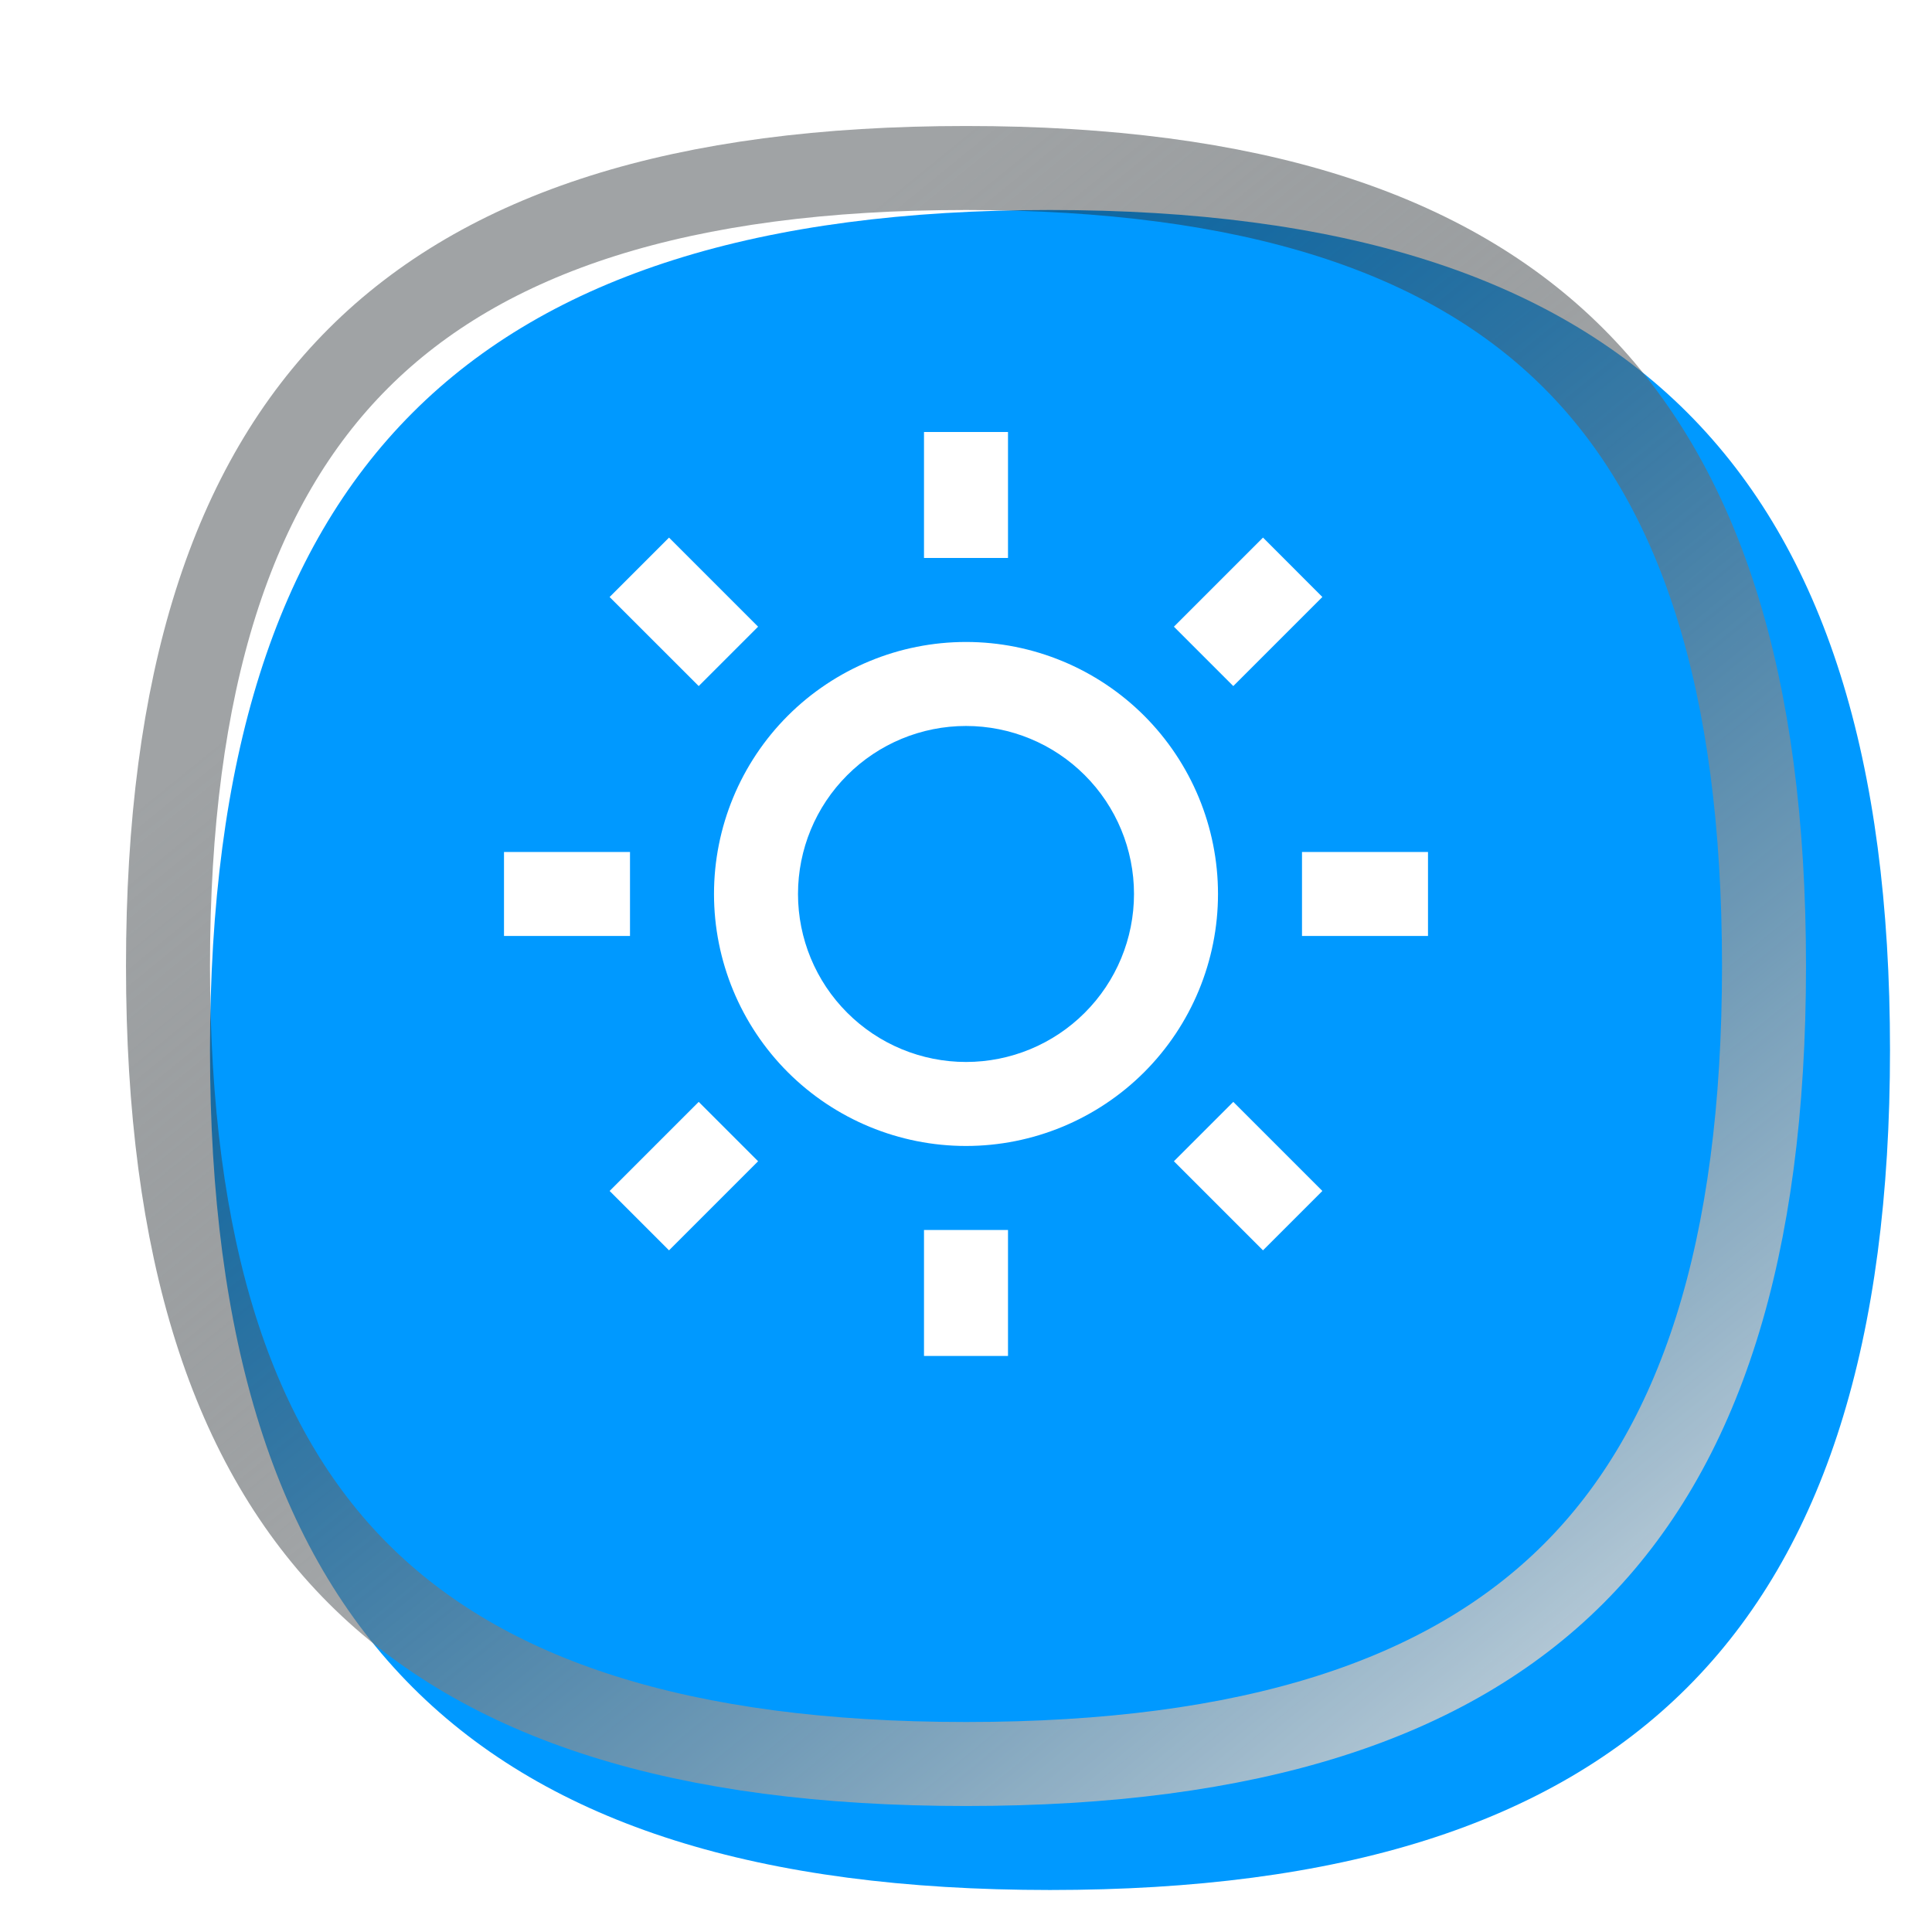 <svg width="46" height="46" viewBox="0 0 46 46" fill="none" xmlns="http://www.w3.org/2000/svg">
<g filter="url(#filter0_i_1208_29925)">
<path d="M3 23C3 9.2 9.2 3 23 3C36.8 3 43 9.2 43 23C43 36.8 36.8 43 23 43C9.2 43 3 36.8 3 23Z" fill="#0099FF"/>
</g>
<path d="M4 23C4 16.227 5.524 11.54 8.532 8.532C11.54 5.524 16.227 4 23 4C29.773 4 34.459 5.524 37.468 8.532C40.476 11.54 42 16.227 42 23C42 29.773 40.476 34.459 37.468 37.468C34.459 40.476 29.773 42 23 42C16.227 42 11.54 40.476 8.532 37.468C5.524 34.459 4 29.773 4 23Z" stroke="url(#paint0_linear_1208_29925)" stroke-width="2" style="mix-blend-mode:overlay"/>
<g filter="url(#filter1_ddii_1208_29925)">
<path d="M23 29C21.409 29 19.883 28.368 18.757 27.243C17.632 26.117 17 24.591 17 23C17 21.409 17.632 19.883 18.757 18.757C19.883 17.632 21.409 17 23 17C24.591 17 26.117 17.632 27.243 18.757C28.368 19.883 29 21.409 29 23C29 24.591 28.368 26.117 27.243 27.243C26.117 28.368 24.591 29 23 29ZM23 27C24.061 27 25.078 26.579 25.828 25.828C26.579 25.078 27 24.061 27 23C27 21.939 26.579 20.922 25.828 20.172C25.078 19.421 24.061 19 23 19C21.939 19 20.922 19.421 20.172 20.172C19.421 20.922 19 21.939 19 23C19 24.061 19.421 25.078 20.172 25.828C20.922 26.579 21.939 27 23 27ZM22 12H24V15H22V12ZM22 31H24V34H22V31ZM14.515 15.929L15.929 14.515L18.05 16.636L16.636 18.05L14.515 15.93V15.929ZM27.95 29.364L29.364 27.95L31.485 30.071L30.071 31.485L27.95 29.364ZM30.071 14.514L31.485 15.929L29.364 18.05L27.95 16.636L30.071 14.515V14.514ZM16.636 27.95L18.05 29.364L15.929 31.485L14.515 30.071L16.636 27.95ZM34 22V24H31V22H34ZM15 22V24H12V22H15Z" fill="white"/>
</g>
<defs>
<filter id="filter0_i_1208_29925" x="3" y="3" width="42" height="42" filterUnits="userSpaceOnUse" color-interpolation-filters="sRGB">
<feFlood flood-opacity="0" result="BackgroundImageFix"/>
<feBlend mode="normal" in="SourceGraphic" in2="BackgroundImageFix" result="shape"/>
<feColorMatrix in="SourceAlpha" type="matrix" values="0 0 0 0 0 0 0 0 0 0 0 0 0 0 0 0 0 0 127 0" result="hardAlpha"/>
<feOffset dx="2" dy="2"/>
<feGaussianBlur stdDeviation="2"/>
<feComposite in2="hardAlpha" operator="arithmetic" k2="-1" k3="1"/>
<feColorMatrix type="matrix" values="0 0 0 0 0.067 0 0 0 0 0.098 0 0 0 0 0.118 0 0 0 0.1 0"/>
<feBlend mode="normal" in2="shape" result="effect1_innerShadow_1208_29925"/>
</filter>
<filter id="filter1_ddii_1208_29925" x="-0.143" y="-0.143" width="47.143" height="47.143" filterUnits="userSpaceOnUse" color-interpolation-filters="sRGB">
<feFlood flood-opacity="0" result="BackgroundImageFix"/>
<feColorMatrix in="SourceAlpha" type="matrix" values="0 0 0 0 0 0 0 0 0 0 0 0 0 0 0 0 0 0 127 0" result="hardAlpha"/>
<feOffset dx="2.571" dy="2.571"/>
<feGaussianBlur stdDeviation="4.714"/>
<feComposite in2="hardAlpha" operator="out"/>
<feColorMatrix type="matrix" values="0 0 0 0 0.322 0 0 0 0 0.435 0 0 0 0 1 0 0 0 1 0"/>
<feBlend mode="normal" in2="BackgroundImageFix" result="effect1_dropShadow_1208_29925"/>
<feColorMatrix in="SourceAlpha" type="matrix" values="0 0 0 0 0 0 0 0 0 0 0 0 0 0 0 0 0 0 127 0" result="hardAlpha"/>
<feOffset dx="-2.571" dy="-2.571"/>
<feGaussianBlur stdDeviation="4.286"/>
<feComposite in2="hardAlpha" operator="out"/>
<feColorMatrix type="matrix" values="0 0 0 0 1 0 0 0 0 1 0 0 0 0 1 0 0 0 0.4 0"/>
<feBlend mode="normal" in2="effect1_dropShadow_1208_29925" result="effect2_dropShadow_1208_29925"/>
<feBlend mode="normal" in="SourceGraphic" in2="effect2_dropShadow_1208_29925" result="shape"/>
<feColorMatrix in="SourceAlpha" type="matrix" values="0 0 0 0 0 0 0 0 0 0 0 0 0 0 0 0 0 0 127 0" result="hardAlpha"/>
<feOffset dy="-1.286"/>
<feGaussianBlur stdDeviation="0.986"/>
<feComposite in2="hardAlpha" operator="arithmetic" k2="-1" k3="1"/>
<feColorMatrix type="matrix" values="0 0 0 0 0 0 0 0 0 0.598 0 0 0 0 1 0 0 0 0.4 0"/>
<feBlend mode="normal" in2="shape" result="effect3_innerShadow_1208_29925"/>
<feColorMatrix in="SourceAlpha" type="matrix" values="0 0 0 0 0 0 0 0 0 0 0 0 0 0 0 0 0 0 127 0" result="hardAlpha"/>
<feOffset dy="-0.429"/>
<feGaussianBlur stdDeviation="0.557"/>
<feComposite in2="hardAlpha" operator="arithmetic" k2="-1" k3="1"/>
<feColorMatrix type="matrix" values="0 0 0 0 1 0 0 0 0 1 0 0 0 0 1 0 0 0 0.6 0"/>
<feBlend mode="normal" in2="effect3_innerShadow_1208_29925" result="effect4_innerShadow_1208_29925"/>
</filter>
<linearGradient id="paint0_linear_1208_29925" x1="9.8" y1="13.8" x2="39.8" y2="50.6" gradientUnits="userSpaceOnUse">
<stop stop-color="#11191E" stop-opacity="0.4"/>
<stop offset="0.993" stop-color="white"/>
</linearGradient>
</defs>
</svg>
